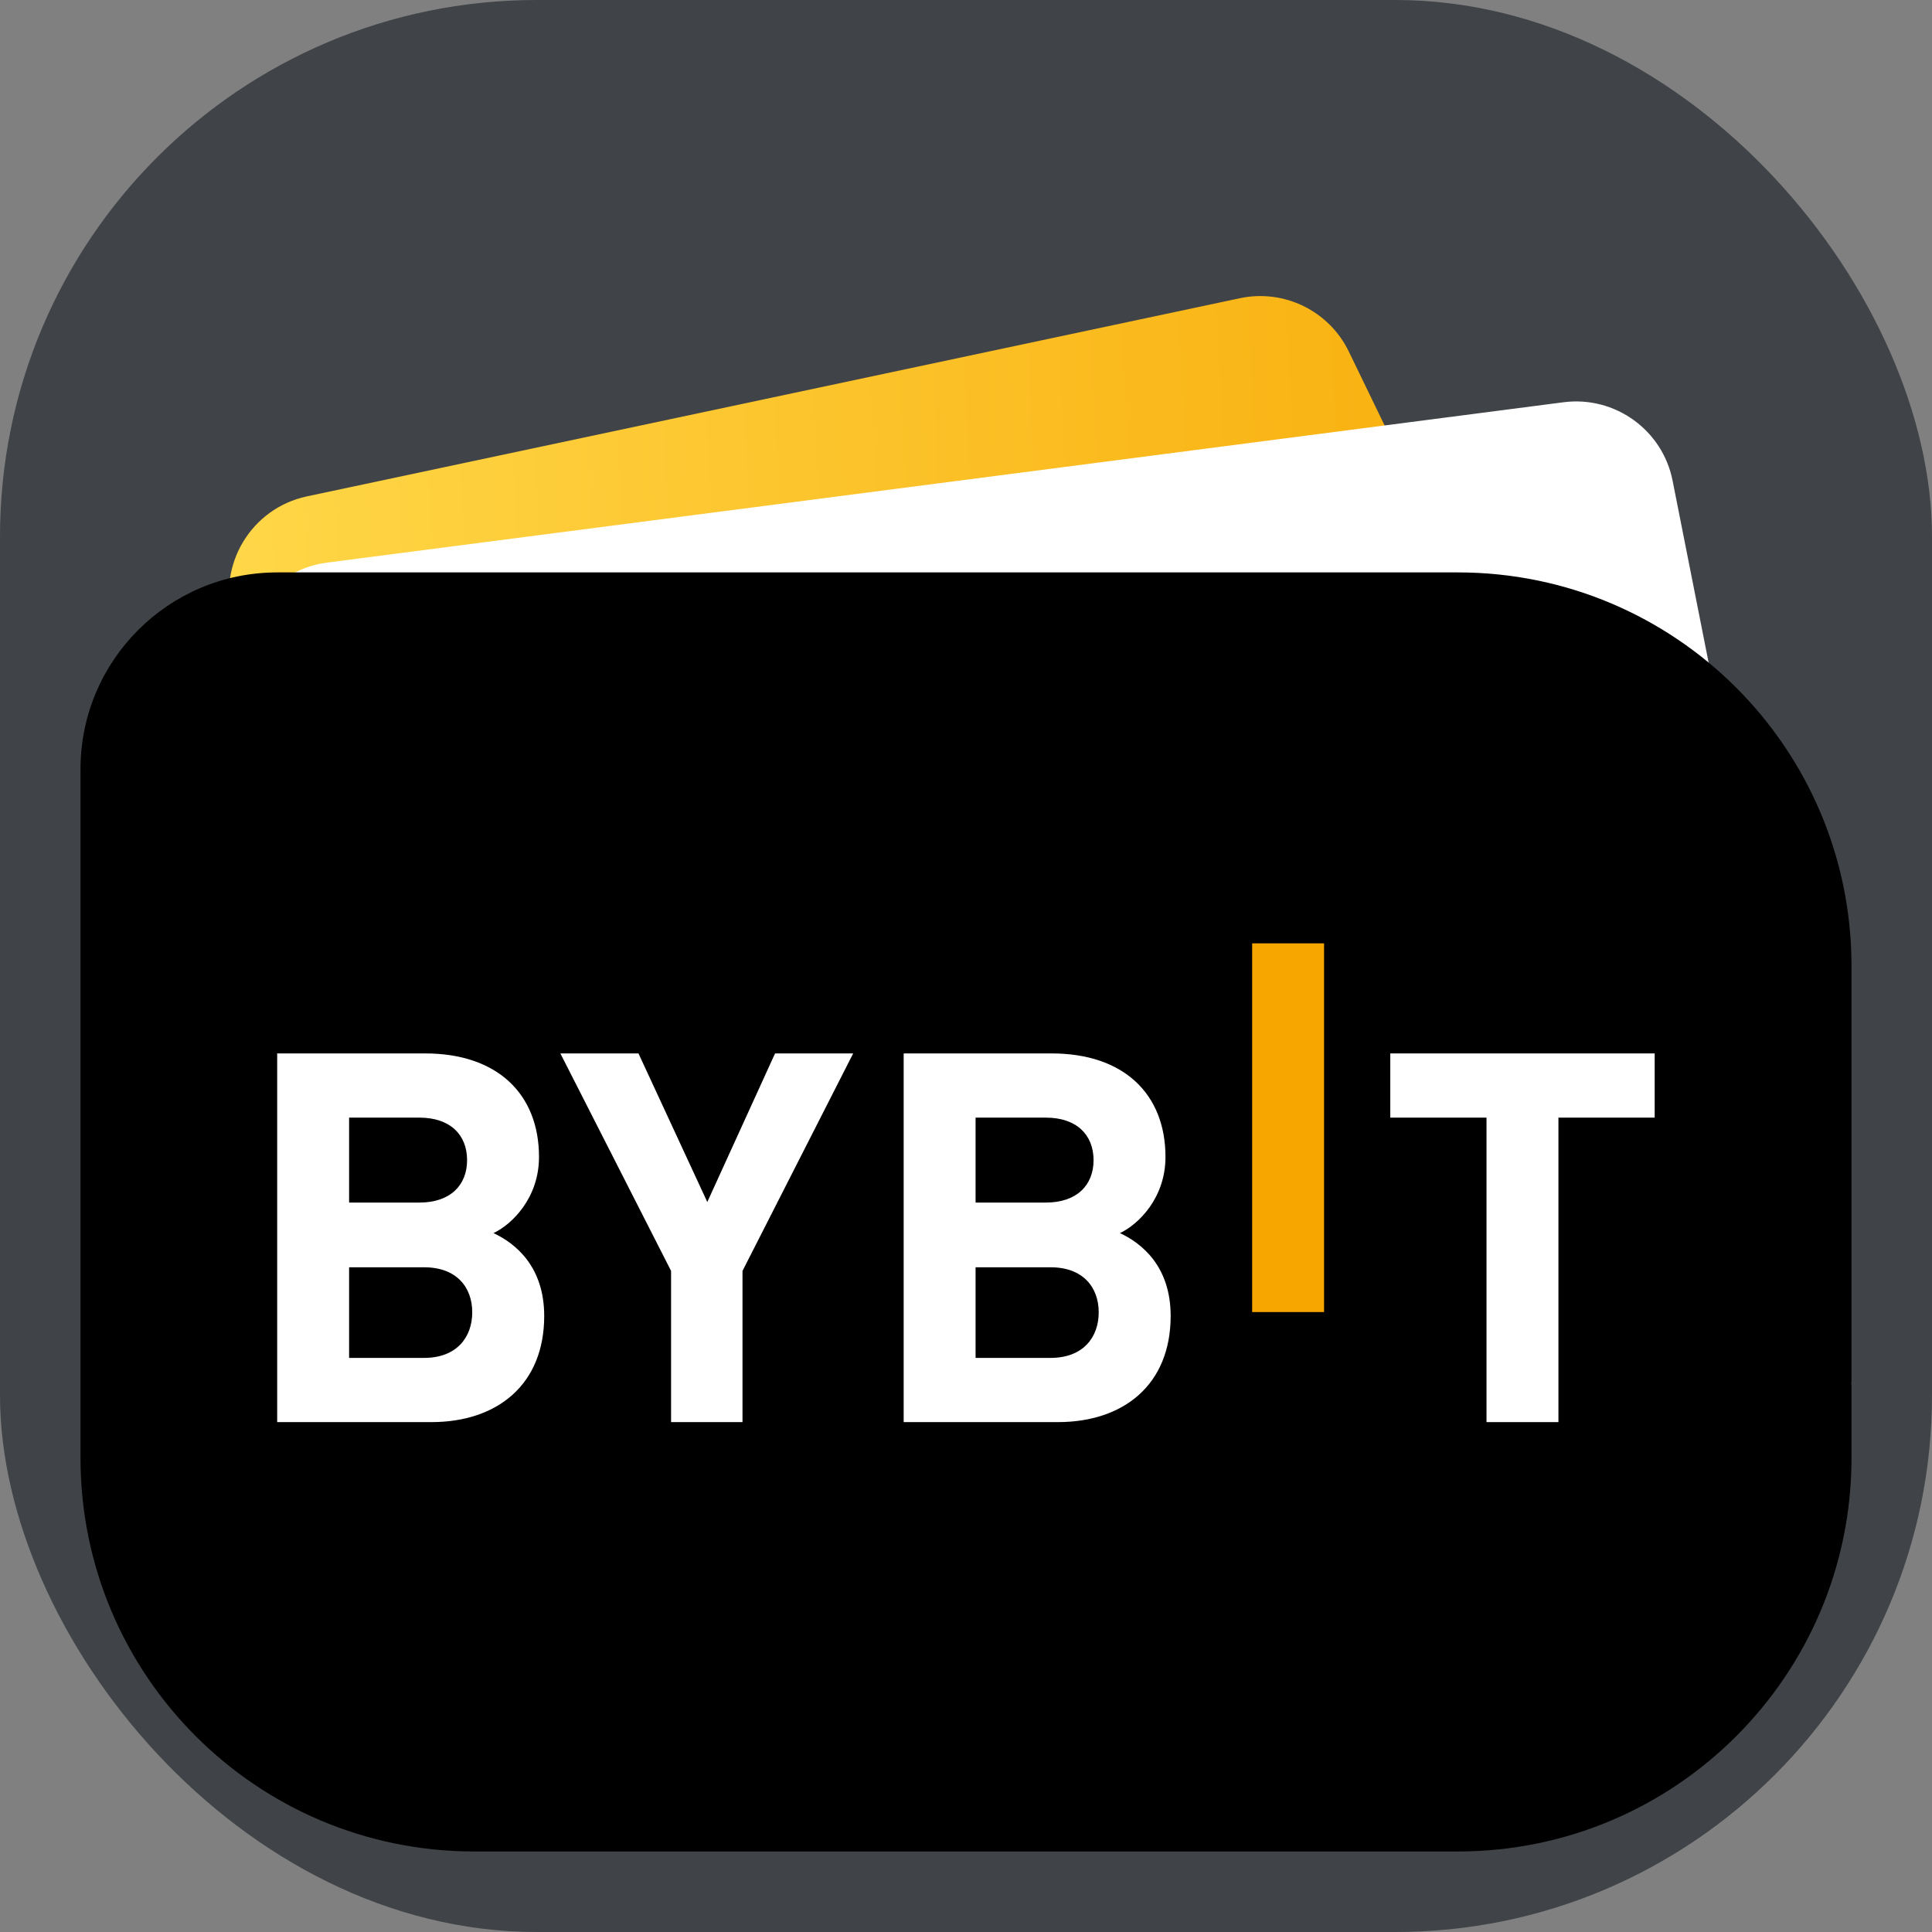 <svg width="72" height="72" viewBox="0 0 72 72" fill="none" xmlns="http://www.w3.org/2000/svg">
<rect x="0" y="0" width="72" height="72" fill="#808080" stroke="none"/>
<g id="Web3 App Logo 1">
<rect width="72" height="72" rx="20" fill="#404347"/>
<path id="Vector" d="M3 17.025C3 9.279 9.279 3 17.025 3H54.975C62.721 3 69 9.279 69 17.025V54.975C69 62.721 62.721 69 54.975 69H17.025C9.279 69 3 62.721 3 54.975V17.025Z" fill="#404347"/>
<path id="Vector_2" d="M8.68 23.105C8.087 21.06 9.356 18.94 11.44 18.498L46.205 11.114C47.855 10.763 49.532 11.584 50.267 13.102L65.882 45.35L21.882 68.633L8.68 23.105Z" fill="url(#paint0_linear_1749_273139)"/>
<path id="Vector_3" d="M9.137 25.622C8.513 23.463 9.96 21.256 12.188 20.967L58.265 14.991C60.179 14.743 61.959 16.021 62.333 17.915L69 51.583L21.517 68.45L9.137 25.622Z" fill="white"/>
<path id="Vector_4" d="M3 28.666C3 24.616 6.283 21.332 10.333 21.332H54.333C62.434 21.332 69 27.899 69 35.999V54.333C69 62.433 62.434 68.999 54.333 68.999H17.667C9.566 68.999 3 62.433 3 54.333V28.666Z" fill="black"/>
<path id="Vector_5" d="M46.664 48.897V35.156H49.344V48.897H46.664Z" fill="#F7A600"/>
<path id="Vector_6" d="M16.076 52.998H10.33V39.258H15.845C18.525 39.258 20.087 40.763 20.087 43.117C20.087 44.642 19.084 45.626 18.391 45.954C19.22 46.341 20.281 47.208 20.281 49.042C20.281 51.608 18.525 52.998 16.076 52.998ZM15.633 41.651H13.01V44.816H15.633C16.77 44.816 17.407 44.18 17.407 43.234C17.407 42.287 16.771 41.651 15.633 41.651ZM15.806 47.228H13.01V50.605H15.806C17.021 50.605 17.599 49.833 17.599 48.907C17.601 47.98 17.021 47.228 15.806 47.228Z" fill="white"/>
<path id="Vector_7" d="M27.671 47.363V52.998H25.009V47.363L20.883 39.258H23.794L26.359 44.796L28.884 39.258H31.796L27.671 47.363Z" fill="white"/>
<path id="Vector_8" d="M39.423 52.998H33.677V39.258H39.192C41.872 39.258 43.434 40.763 43.434 43.117C43.434 44.642 42.431 45.626 41.737 45.954C42.567 46.341 43.627 47.208 43.627 49.042C43.626 51.608 41.87 52.998 39.423 52.998ZM38.979 41.651H36.357V44.816H38.979C40.116 44.816 40.754 44.18 40.754 43.234C40.752 42.287 40.116 41.651 38.979 41.651ZM39.153 47.228H36.357V50.605H39.153C40.368 50.605 40.946 49.833 40.946 48.907C40.946 47.98 40.366 47.228 39.153 47.228Z" fill="white"/>
<path id="Vector_9" d="M58.078 41.651V52.998H55.398V41.651H51.812V39.258H61.665V41.651H58.078Z" fill="white"/>
</g>
<defs>
<linearGradient id="paint0_linear_1749_273139" x1="8.498" y1="22.196" x2="66.477" y2="19.292" gradientUnits="userSpaceOnUse">
<stop stop-color="#FFD748"/>
<stop offset="1" stop-color="#F7A600"/>
</linearGradient>
</defs>
</svg>
